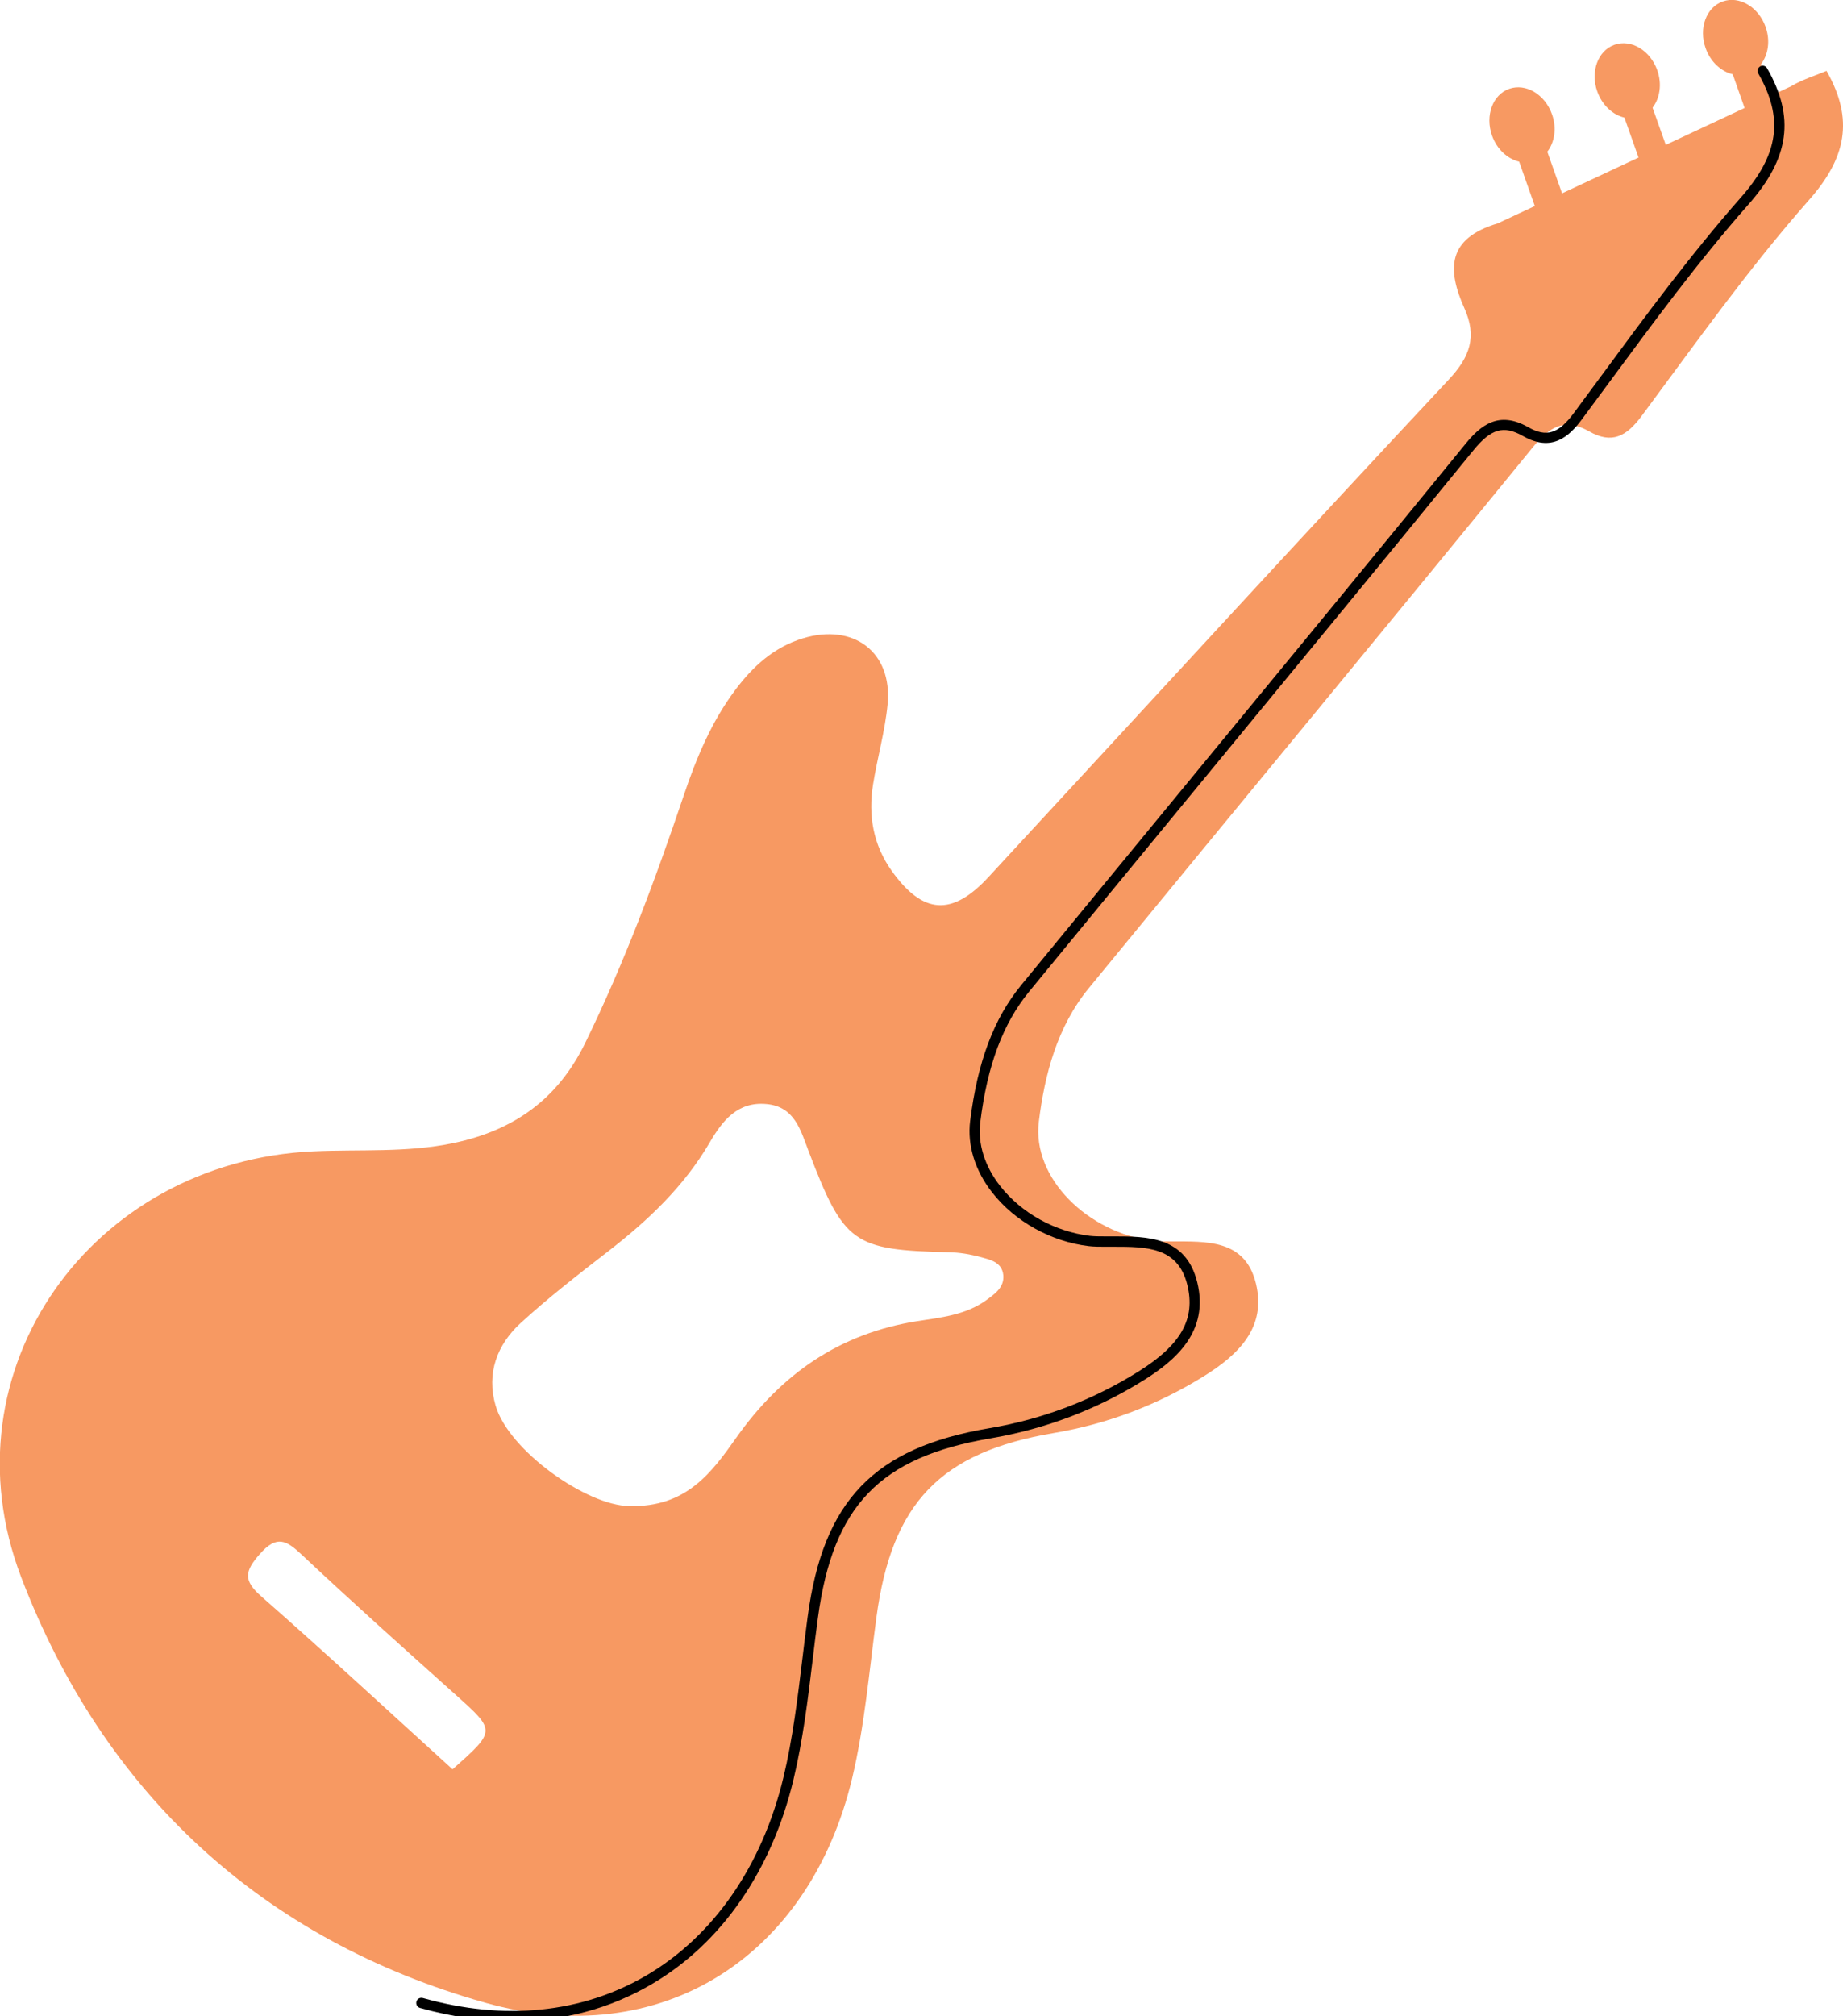 <?xml version="1.0" encoding="utf-8"?>
<!-- Generator: Adobe Illustrator 23.0.1, SVG Export Plug-In . SVG Version: 6.00 Build 0)  -->
<svg version="1.1" id="Layer_1" xmlns="http://www.w3.org/2000/svg" xmlns:xlink="http://www.w3.org/1999/xlink" x="0px" y="0px"
	 viewBox="0 0 180 196.78" style="enable-background:new 0 0 180 196.78;" xml:space="preserve">
<style type="text/css">
	.st0{fill:#923064;}
	.st1{fill:#F79962;}
	.st2{fill:#B2515E;}
	.st3{fill:#A8DCD8;}
	.st4{fill:#FFFFFF;}
</style>
<g>
	<path class="st1" d="M178.39,6.92c-1.06,0.45-2.34,0.83-3.46,1.5l-1.88,0.88l-1.07-3.02c0.71-0.92,0.94-2.3,0.46-3.65
		c-0.69-1.95-2.56-3.06-4.18-2.49c-1.62,0.57-2.37,2.62-1.68,4.56c0.48,1.35,1.52,2.28,2.65,2.55l1.16,3.29l-7.7,3.6l-1.29-3.63
		c0.71-0.92,0.94-2.3,0.46-3.65c-0.69-1.95-2.56-3.06-4.18-2.49c-1.62,0.57-2.37,2.62-1.68,4.56c0.48,1.35,1.52,2.28,2.65,2.55
		l1.38,3.9l-7.47,3.49l-1.44-4.06c0.71-0.92,0.94-2.3,0.46-3.65c-0.69-1.95-2.56-3.06-4.18-2.49c-1.62,0.57-2.37,2.62-1.68,4.56
		c0.48,1.35,1.52,2.28,2.65,2.55l1.53,4.33l-3.64,1.7c-4.93,1.47-4.94,4.49-3.23,8.3c1.23,2.75,0.55,4.72-1.54,6.95
		c-15.07,16.1-29.97,32.36-44.95,48.55c-3.56,3.85-6.41,3.66-9.46-0.62c-1.8-2.53-2.3-5.41-1.81-8.43c0.42-2.62,1.17-5.2,1.42-7.83
		c0.48-5.09-3.34-7.94-8.29-6.42c-2.83,0.87-4.86,2.73-6.58,5.02c-2.33,3.11-3.8,6.63-5.03,10.28c-2.78,8.24-5.81,16.37-9.64,24.2
		c-2.67,5.46-6.92,8.51-12.85,9.76c-4.57,0.96-9.13,0.6-13.7,0.81c-21.68,0.98-36.25,21.37-28.53,41.57
		c8.04,21.04,23.52,35.38,45.31,41.53c17.19,4.85,31.67-4.48,35.84-21.88c1.23-5.15,1.67-10.49,2.38-15.75
		c1.5-11.15,6.24-16.1,17.29-17.97c5.29-0.89,10.24-2.77,14.78-5.61c3.27-2.05,6.05-4.7,4.99-9c-1.07-4.34-4.84-4.08-8.29-4.1
		c-0.59,0-1.19,0.01-1.77-0.06c-6.33-0.76-11.83-6.12-11.14-11.64c0.57-4.61,1.8-9.27,4.88-13.02
		c14.45-17.61,28.98-35.16,43.38-52.81c1.65-2.02,3.12-2.87,5.49-1.53c2.2,1.25,3.62,0.51,5.11-1.49
		c5.29-7.12,10.45-14.39,16.3-21.03C180.3,15.46,181.11,11.68,178.39,6.92z M44.2,172.7c-6.21-5.64-12.37-11.34-18.68-16.88
		c-1.79-1.57-1.62-2.46-0.14-4.14c1.65-1.87,2.58-1.35,4.09,0.07c4.94,4.64,9.99,9.16,15.04,13.68
		C48.43,168.95,48.45,168.92,44.2,172.7z M96.32,126.91c-1.99,1.44-4.43,1.69-6.71,2.04c-7.63,1.2-13.31,5.17-17.7,11.38
		c-2.39,3.38-4.87,6.83-10.46,6.67c-4.12-0.03-11.77-5.4-13.05-9.81c-0.91-3.14,0.14-5.94,2.46-8.06c2.72-2.49,5.64-4.75,8.56-7.01
		c3.89-3.01,7.4-6.33,9.91-10.63c1.22-2.09,2.7-3.98,5.51-3.73c2.78,0.24,3.36,2.58,4.14,4.62c3.45,9,4.31,9.63,13.71,9.85
		c1.01,0.02,2.05,0.19,3.03,0.46c0.97,0.26,2.13,0.48,2.27,1.77C98.1,125.67,97.14,126.31,96.32,126.91z"/>
	<g>
		<path d="M50.06,197.29c-2.92,0-5.95-0.43-9.04-1.3c-0.27-0.08-0.42-0.35-0.35-0.62c0.07-0.27,0.35-0.42,0.62-0.35
			c7.99,2.25,15.55,1.49,21.87-2.22c6.54-3.84,11.28-10.69,13.35-19.29c0.92-3.82,1.4-7.83,1.87-11.71c0.16-1.33,0.32-2.66,0.5-3.99
			c1.52-11.34,6.48-16.5,17.71-18.4c5.22-0.88,10.13-2.74,14.6-5.54c4.16-2.6,5.59-5.13,4.77-8.46c-0.92-3.71-3.98-3.72-7.22-3.72
			l-0.87,0c-0.5,0-1.02,0-1.54-0.06c-3.68-0.44-7.21-2.4-9.43-5.24c-1.68-2.14-2.44-4.62-2.15-6.96c0.72-5.78,2.3-10,4.99-13.28
			c5.52-6.72,11.04-13.44,16.57-20.15c8.8-10.69,17.91-21.75,26.81-32.66c1.48-1.82,3.25-3.28,6.12-1.65
			c1.79,1.02,2.96,0.66,4.46-1.36c0.87-1.17,1.74-2.35,2.61-3.53c4.33-5.88,8.82-11.97,13.72-17.53c3.71-4.21,4.2-7.72,1.69-12.11
			c-0.14-0.24-0.05-0.54,0.19-0.68c0.24-0.14,0.54-0.06,0.68,0.19c2.73,4.77,2.19,8.74-1.81,13.27
			c-4.88,5.53-9.34,11.59-13.67,17.46c-0.87,1.18-1.74,2.36-2.61,3.53c-1.26,1.7-2.94,3.23-5.76,1.63
			c-1.89-1.07-3.12-0.72-4.85,1.41c-8.9,10.92-18.01,21.97-26.81,32.67c-5.53,6.71-11.05,13.43-16.57,20.15
			c-2.56,3.13-4.08,7.18-4.77,12.76c-0.26,2.08,0.43,4.29,1.95,6.22c2.06,2.63,5.34,4.45,8.76,4.86c0.46,0.05,0.93,0.05,1.42,0.05
			l0.87,0c3.32,0,7.09,0.01,8.19,4.48c1.19,4.83-2.16,7.64-5.21,9.55c-4.58,2.86-9.62,4.77-14.96,5.68
			c-10.84,1.83-15.41,6.58-16.88,17.54c-0.18,1.32-0.34,2.65-0.5,3.98c-0.47,3.91-0.96,7.95-1.89,11.82
			c-2.13,8.87-7.03,15.95-13.81,19.92C59.56,196.08,54.96,197.29,50.06,197.29z"/>
	</g>
</g>
</svg>
